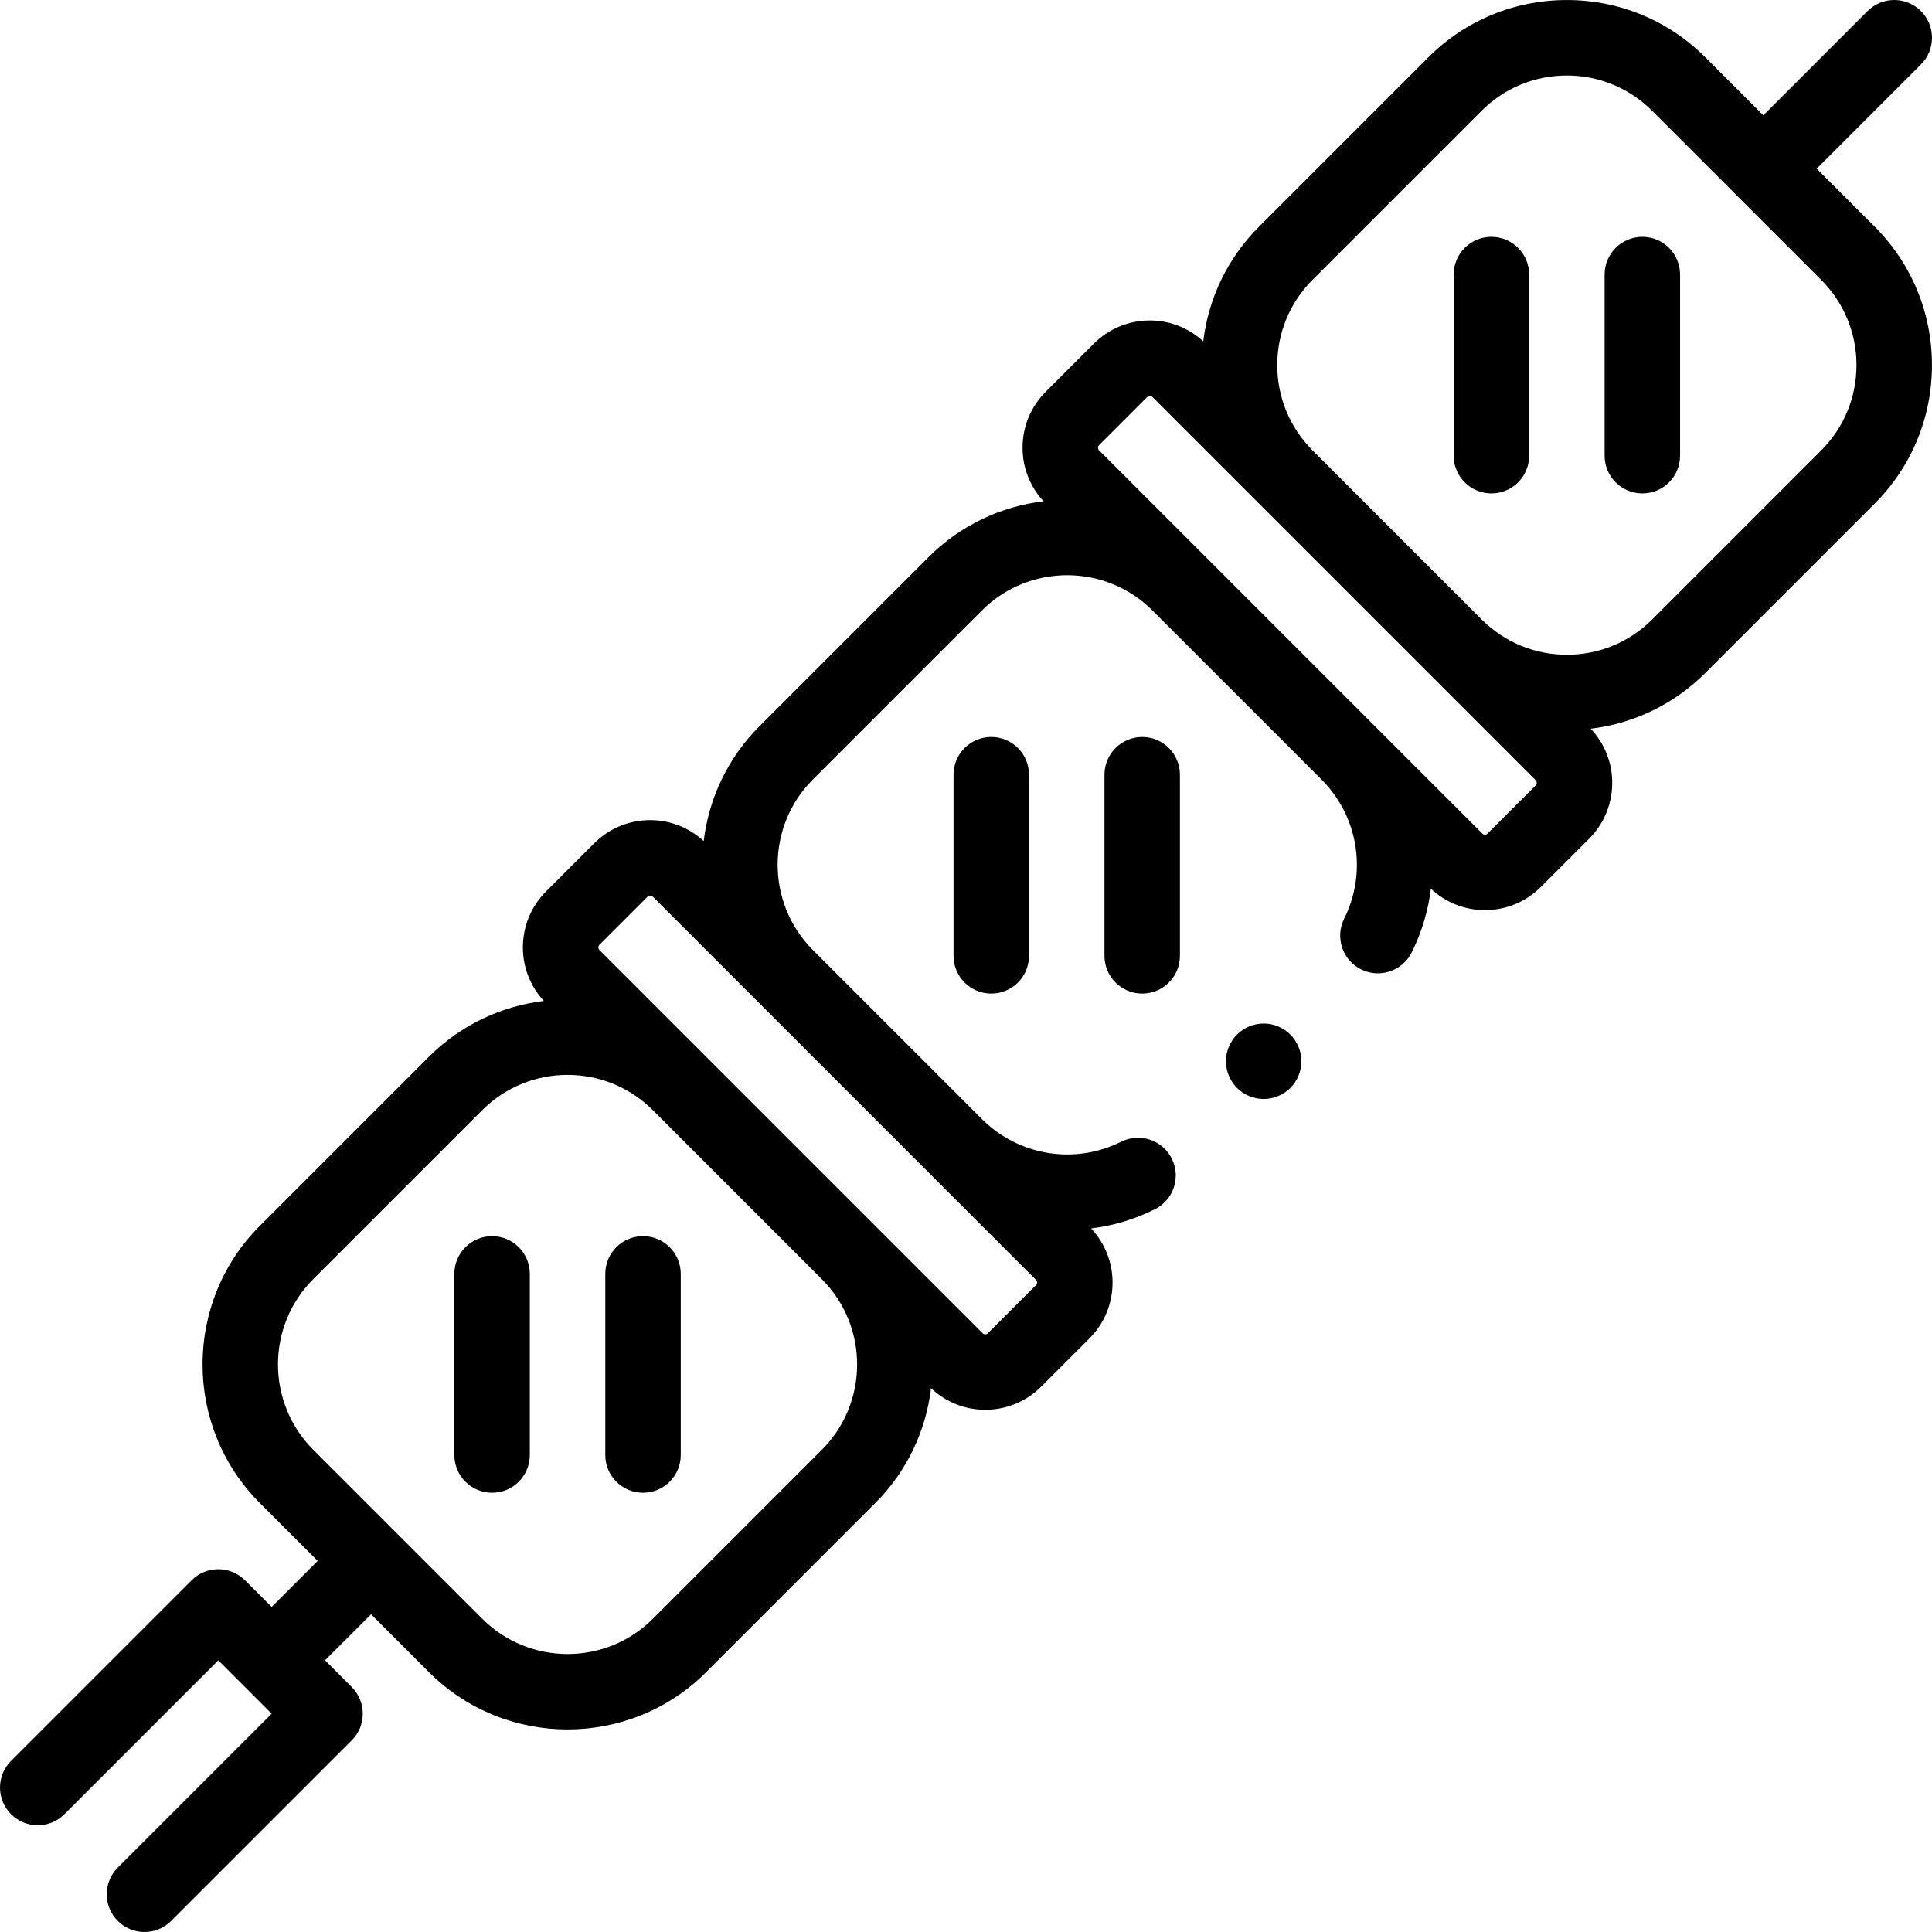 <svg id="Capa_1" enable-background="new 0 0 512.002 512.002" height="512" viewBox="0 0 512.002 512.002" width="512" xmlns="http://www.w3.org/2000/svg"><path id="XMLID_237_" d="m481.45 44.695 27.624-27.624c3.905-3.905 3.905-10.237 0-14.143-3.905-3.905-10.237-3.905-14.143 0l-27.624 27.624-15.322-15.322c-9.816-9.817-22.868-15.223-36.751-15.223s-26.935 5.406-36.751 15.223l-44.773 44.773c-8.315 8.315-13.45 18.954-14.832 30.449-3.879-3.558-8.862-5.528-14.158-5.528-5.606 0-10.876 2.183-14.841 6.147l-12.745 12.745c-3.964 3.964-6.147 9.235-6.147 14.841 0 5.308 1.978 10.301 5.551 14.184-11.146 1.345-21.937 6.27-30.473 14.806l-44.773 44.773c-8.535 8.536-13.461 19.327-14.806 30.473-3.883-3.573-8.875-5.551-14.184-5.551-5.606 0-10.876 2.183-14.841 6.147l-12.745 12.745c-3.964 3.964-6.147 9.235-6.147 14.841 0 5.308 1.978 10.302 5.552 14.184-11.146 1.345-21.937 6.27-30.473 14.805l-44.773 44.773c-20.264 20.265-20.264 53.237 0 73.502l15.322 15.322-12.202 12.202-7.071-7.071c-3.905-3.905-10.237-3.905-14.143 0l-47.852 47.855c-3.905 3.905-3.905 10.237 0 14.143 3.905 3.905 10.237 3.905 14.143 0l40.781-40.782 7.066 7.066c.002.002.003.003.005.005s.003.003.005.005l7.066 7.066-40.782 40.781c-3.905 3.905-3.905 10.237 0 14.143 1.953 1.953 4.512 2.929 7.071 2.929s5.119-.976 7.071-2.929l47.853-47.853c3.905-3.905 3.905-10.237 0-14.143l-7.071-7.071 12.202-12.202 15.322 15.322c10.132 10.132 23.441 15.198 36.751 15.198s26.619-5.066 36.751-15.198l44.773-44.773c8.531-8.532 13.456-19.317 14.804-30.458 3.907 3.679 8.975 5.715 14.365 5.715 5.606 0 10.876-2.183 14.841-6.147l12.745-12.745c3.964-3.964 6.147-9.235 6.147-14.841 0-5.37-2.022-10.42-5.675-14.321 5.767-.709 11.481-2.387 16.897-5.093 4.941-2.469 6.945-8.475 4.477-13.415-2.469-4.941-8.477-6.946-13.415-4.477-12.322 6.157-27.151 3.743-36.9-6.006l-44.787-44.787c-12.467-12.466-12.467-32.751 0-45.218l44.773-44.773c12.465-12.466 32.751-12.467 45.217 0l44.787 44.787c9.75 9.749 12.163 24.578 6.006 36.899-2.469 4.94-.465 10.947 4.476 13.415 4.939 2.467 10.946.465 13.415-4.476 2.706-5.415 4.385-11.129 5.095-16.896 3.901 3.653 8.95 5.674 14.32 5.674 5.606 0 10.876-2.183 14.841-6.147l12.745-12.746c3.964-3.964 6.147-9.235 6.147-14.841 0-5.379-2.028-10.436-5.692-14.339 11.49-1.384 22.123-6.519 30.434-14.83l44.772-44.773c9.817-9.816 15.223-22.868 15.223-36.751s-5.406-26.935-15.223-36.751zm-263.655 339.517-44.772 44.773c-12.467 12.467-32.752 12.467-45.219 0l-22.386-22.386c-.002-.002-.004-.005-.007-.008s-.005-.004-.008-.007l-22.386-22.386c-12.466-12.467-12.466-32.752 0-45.218l44.772-44.773c12.467-12.467 32.752-12.467 45.218 0l44.796 44.796c12.458 12.468 12.455 32.746-.008 45.209zm28.284-73.502 28.471 28.471c.385.385.385 1.012 0 1.396l-12.745 12.745c-.385.386-1.012.386-1.396 0l-101.55-101.549c-.385-.385-.385-1.012 0-1.396l12.745-12.745c.192-.193.445-.289.698-.289s.506.096.698.289l28.292 28.292zm160.888-102.551c0 .001 0 .001 0 0l-12.745 12.746c-.385.386-1.012.386-1.396 0l-28.471-28.471-44.787-44.787-28.291-28.291c-.385-.385-.385-1.012 0-1.397l12.745-12.745c.192-.193.445-.289.698-.289s.506.096.698.289l28.292 28.292 44.787 44.787 28.471 28.471c.384.384.384 1.011-.001 1.395zm75.662-88.782-44.773 44.773c-6.039 6.039-14.068 9.365-22.608 9.365-8.536 0-16.561-3.322-22.599-9.355l-44.807-44.807c-6.033-6.038-9.355-14.062-9.355-22.599 0-8.54 3.326-16.569 9.365-22.608l44.773-44.773c6.039-6.039 14.068-9.365 22.608-9.365 8.541 0 16.57 3.326 22.609 9.365l22.391 22.391c.001.001.002.002.002.003s.002.002.002.002l22.391 22.391c6.039 6.039 9.365 14.068 9.365 22.609.002 8.539-3.324 16.569-9.364 22.608z"/><path id="XMLID_257_" d="m252.695 205.307v48c0 5.523 4.477 10 10 10s10-4.477 10-10v-48c0-5.523-4.477-10-10-10s-10 4.477-10 10z"/><path id="XMLID_258_" d="m302.695 195.307c-5.523 0-10 4.477-10 10v48c0 5.523 4.477 10 10 10s10-4.477 10-10v-48c0-5.523-4.477-10-10-10z"/><path id="XMLID_259_" d="m395.241 62.761c-5.523 0-10 4.477-10 10v48c0 5.523 4.477 10 10 10s10-4.477 10-10v-48c0-5.523-4.477-10-10-10z"/><path id="XMLID_1496_" d="m435.241 62.761c-5.523 0-10 4.477-10 10v48c0 5.523 4.477 10 10 10s10-4.477 10-10v-48c0-5.523-4.477-10-10-10z"/><path id="XMLID_1499_" d="m130.406 327.596c-5.523 0-10 4.477-10 10v48c0 5.523 4.477 10 10 10s10-4.477 10-10v-48c0-5.523-4.477-10-10-10z"/><path id="XMLID_1501_" d="m170.406 327.596c-5.523 0-10 4.477-10 10v48c0 5.523 4.477 10 10 10s10-4.477 10-10v-48c0-5.523-4.477-10-10-10z"/><path id="XMLID_1502_" d="m334.888 271.244c-2.63 0-5.21 1.07-7.07 2.93s-2.93 4.44-2.93 7.07 1.07 5.21 2.93 7.07 4.44 2.93 7.07 2.93c2.64 0 5.21-1.07 7.07-2.93s2.93-4.44 2.93-7.07-1.07-5.21-2.93-7.07-4.43-2.93-7.07-2.93z"/></svg>